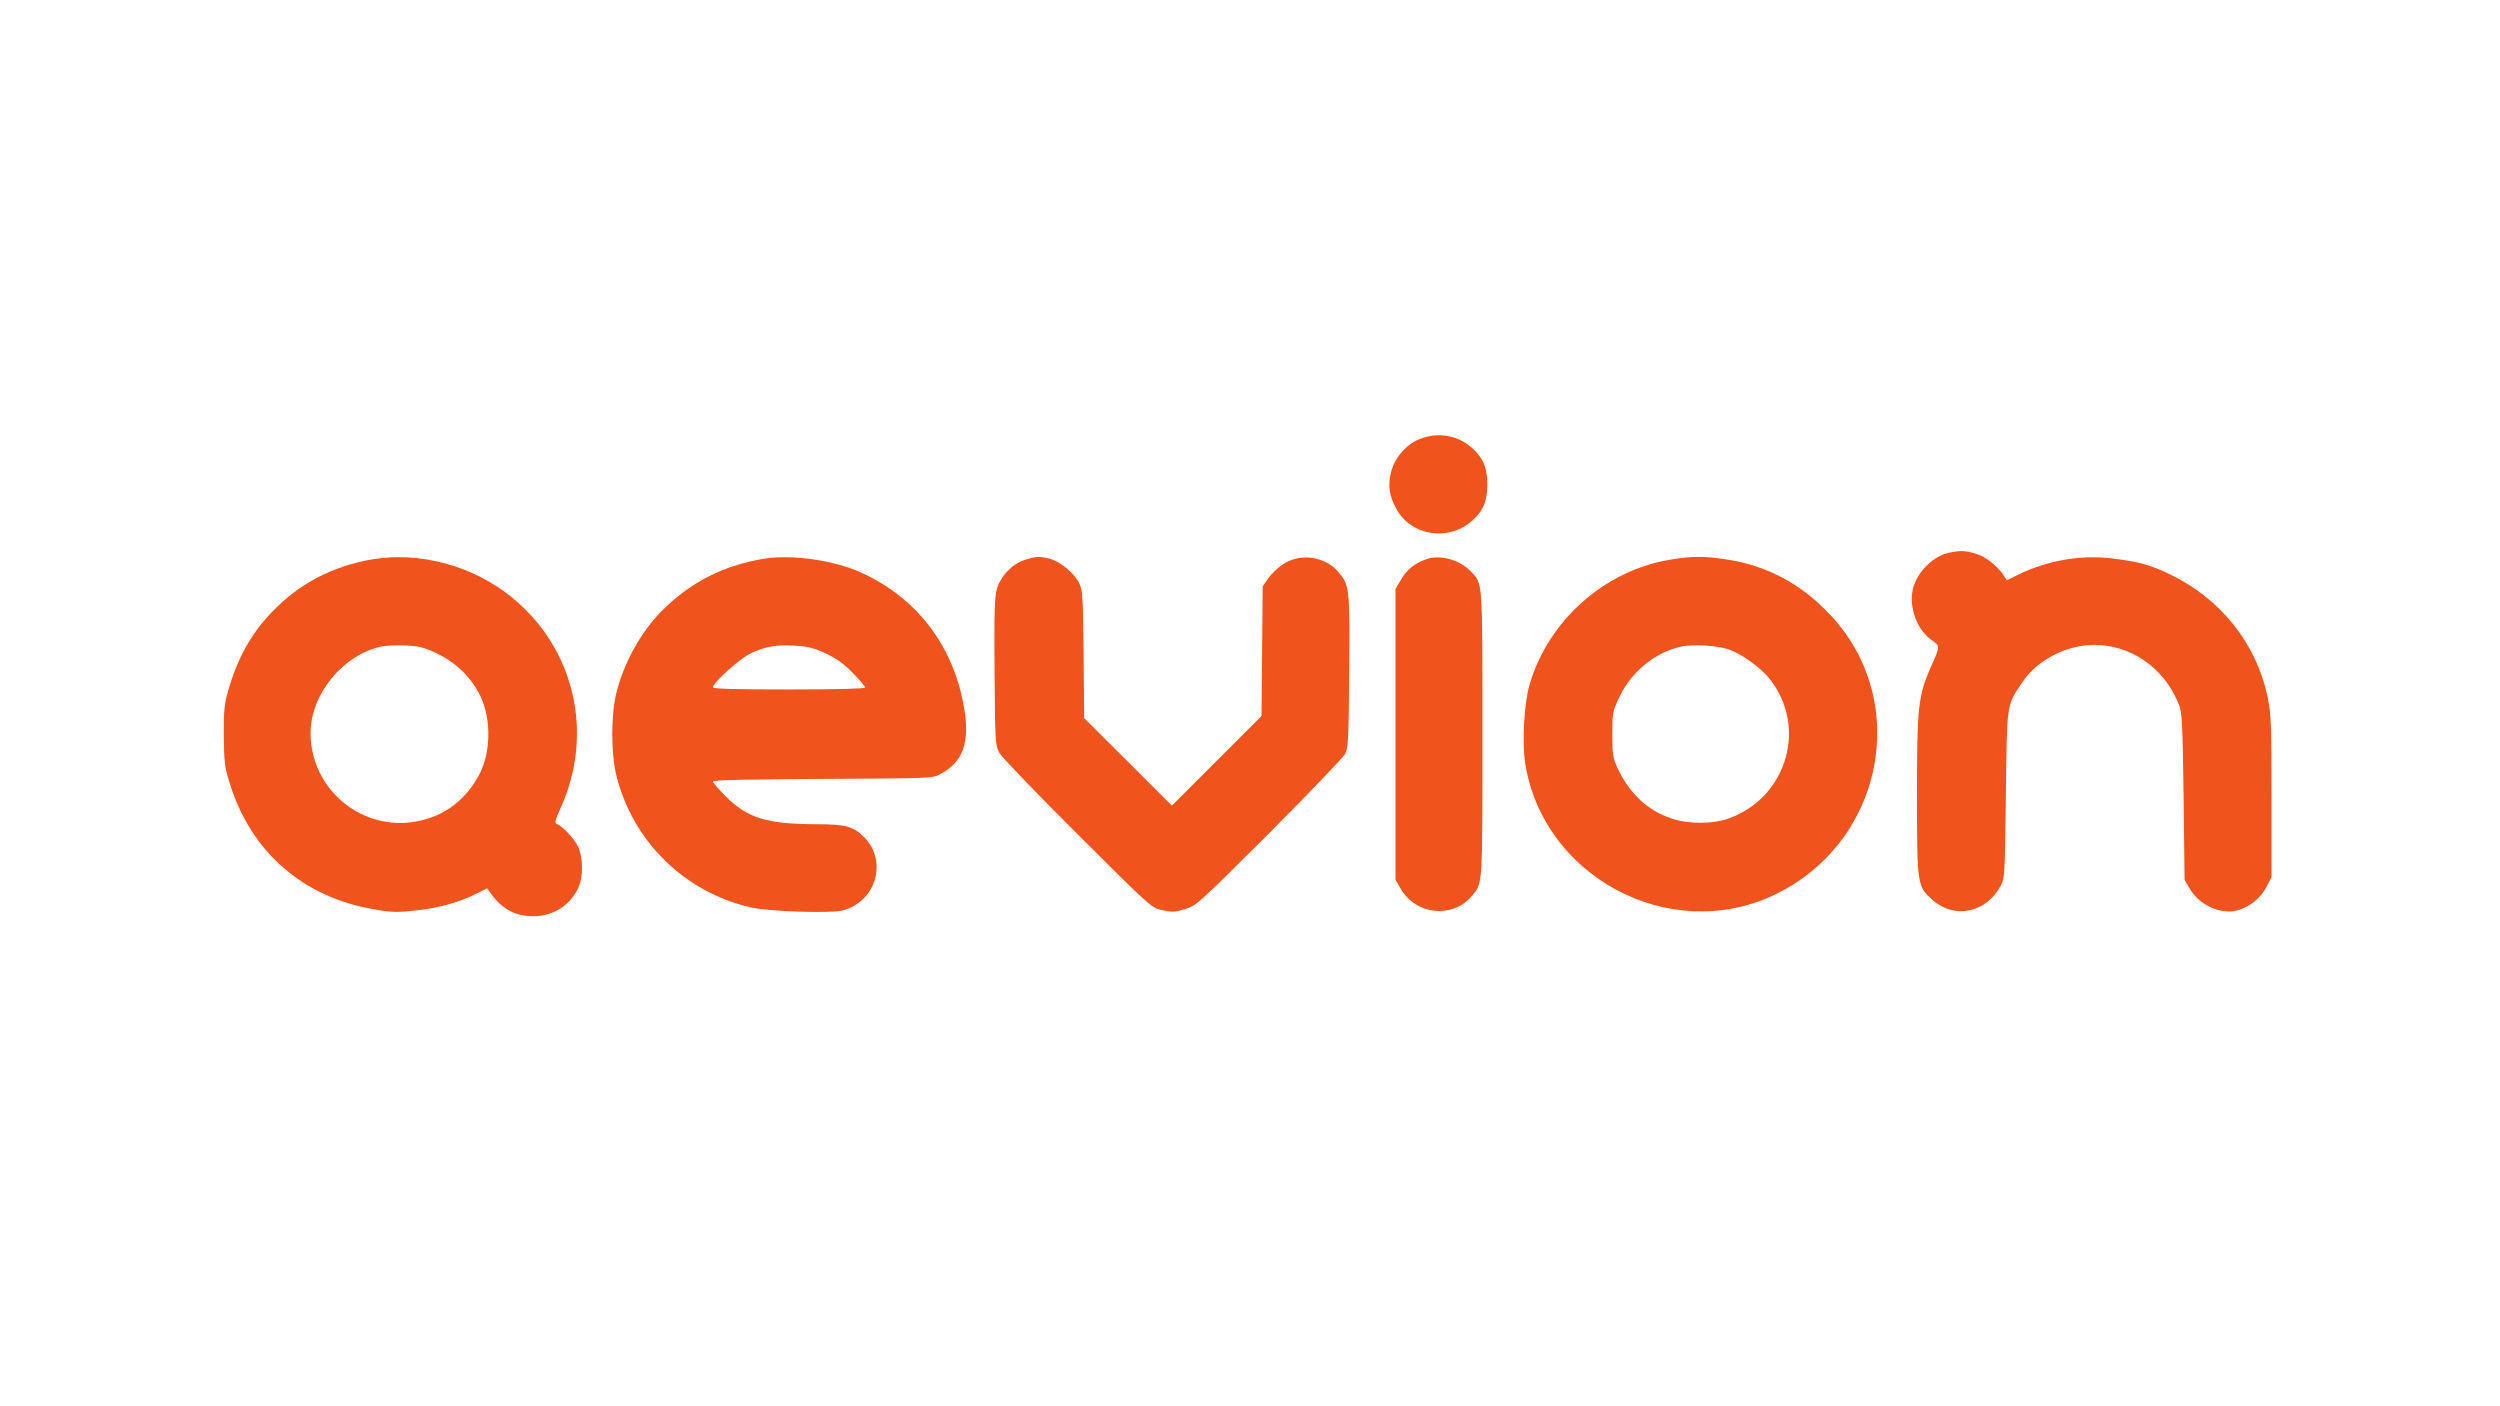 <?xml version="1.0" standalone="no"?>
<!DOCTYPE svg PUBLIC "-//W3C//DTD SVG 20010904//EN"
 "http://www.w3.org/TR/2001/REC-SVG-20010904/DTD/svg10.dtd">
<svg version="1.0" xmlns="http://www.w3.org/2000/svg"
 width="1280pt" height="720pt" viewBox="0 0 1280 720"
 preserveAspectRatio="xMidYMid meet">

<g transform="translate(0,720) scale(0.1,-0.1)"
fill="#F0531C" stroke="none">
<path d="M7251 4944 c-65 -33 -116 -99 -131 -171 -14 -63 -6 -113 28 -176 76
-143 273 -172 395 -58 52 47 72 98 72 181 0 87 -22 137 -80 188 -78 69 -189
83 -284 36z"/>
<path d="M9975 4369 c-74 -18 -145 -84 -174 -162 -35 -92 6 -225 86 -282 48
-34 48 -30 -1 -140 -65 -149 -71 -200 -71 -655 0 -464 1 -468 81 -539 112 -98
274 -64 347 73 21 40 22 51 27 466 6 472 3 454 78 568 43 66 100 115 177 153
245 120 529 2 632 -261 15 -39 18 -98 23 -470 l5 -425 27 -46 c50 -84 158
-133 244 -110 62 17 120 64 149 121 l25 49 0 413 c0 366 -2 423 -19 505 -57
277 -240 507 -502 633 -102 49 -163 65 -297 81 -158 19 -327 -10 -476 -82
l-61 -30 -15 23 c-30 48 -94 99 -144 113 -55 17 -82 17 -141 4z"/>
<path d="M1905 4336 c-205 -36 -373 -124 -511 -268 -109 -113 -178 -237 -226
-405 -19 -66 -23 -100 -22 -228 1 -132 4 -161 28 -238 108 -358 377 -593 749
-654 86 -15 115 -15 210 -4 115 12 221 42 309 87 l52 26 20 -28 c56 -78 125
-115 215 -115 102 -1 191 56 232 146 26 56 25 156 -2 211 -19 41 -82 107 -110
116 -10 3 -6 21 19 76 177 384 75 826 -253 1088 -198 159 -468 231 -710 190z
m333 -482 c99 -48 177 -124 222 -219 58 -122 53 -298 -12 -412 -77 -135 -194
-214 -343 -233 -273 -34 -516 182 -515 458 1 198 166 400 363 442 23 5 79 7
125 5 70 -3 95 -10 160 -41z"/>
<path d="M3916 4340 c-198 -32 -361 -110 -504 -245 -116 -108 -209 -266 -253
-430 -32 -117 -32 -327 -1 -445 87 -332 347 -586 682 -665 93 -22 414 -33 476
-16 170 46 230 253 108 375 -55 55 -95 66 -244 66 -256 1 -353 31 -466 144
-35 35 -64 69 -64 75 0 7 180 11 563 13 554 3 563 3 602 25 116 62 152 163
121 340 -54 315 -239 559 -522 689 -139 65 -354 96 -498 74z m311 -485 c55
-26 92 -52 139 -100 35 -36 64 -70 64 -75 0 -6 -139 -10 -390 -10 -278 0 -390
3 -390 11 0 23 136 146 190 172 76 37 130 47 228 41 68 -3 98 -11 159 -39z"/>
<path d="M5249 4334 c-65 -20 -125 -82 -145 -149 -12 -45 -14 -114 -12 -427 3
-361 4 -374 25 -413 12 -22 192 -209 400 -416 377 -376 378 -377 434 -389 48
-11 64 -10 115 5 58 17 65 23 431 388 204 205 379 388 390 407 16 32 18 68 21
425 3 425 2 438 -55 506 -67 79 -190 98 -278 44 -27 -17 -63 -50 -80 -74 l-30
-43 -3 -332 -3 -332 -229 -229 -230 -230 -224 224 -225 224 -3 326 c-3 295 -5
330 -22 364 -26 53 -97 112 -151 126 -55 14 -68 13 -126 -5z"/>
<path d="M7297 4335 c-58 -22 -94 -52 -124 -103 l-28 -47 0 -745 0 -745 27
-46 c79 -134 265 -153 363 -37 57 67 55 38 55 828 0 798 2 770 -58 833 -60 63
-162 90 -235 62z"/>
<path d="M8555 4335 c-339 -54 -630 -313 -725 -645 -27 -94 -37 -294 -21 -398
91 -579 734 -924 1266 -678 566 262 716 991 296 1438 -154 164 -334 258 -554
287 -97 14 -160 13 -262 -4z m297 -460 c61 -21 157 -89 203 -144 201 -243 100
-609 -200 -720 -83 -31 -208 -32 -299 -1 -120 40 -213 127 -274 257 -24 53
-27 69 -27 173 0 112 1 117 37 193 62 130 185 229 318 257 60 12 184 5 242
-15z"/>
</g>
</svg>
